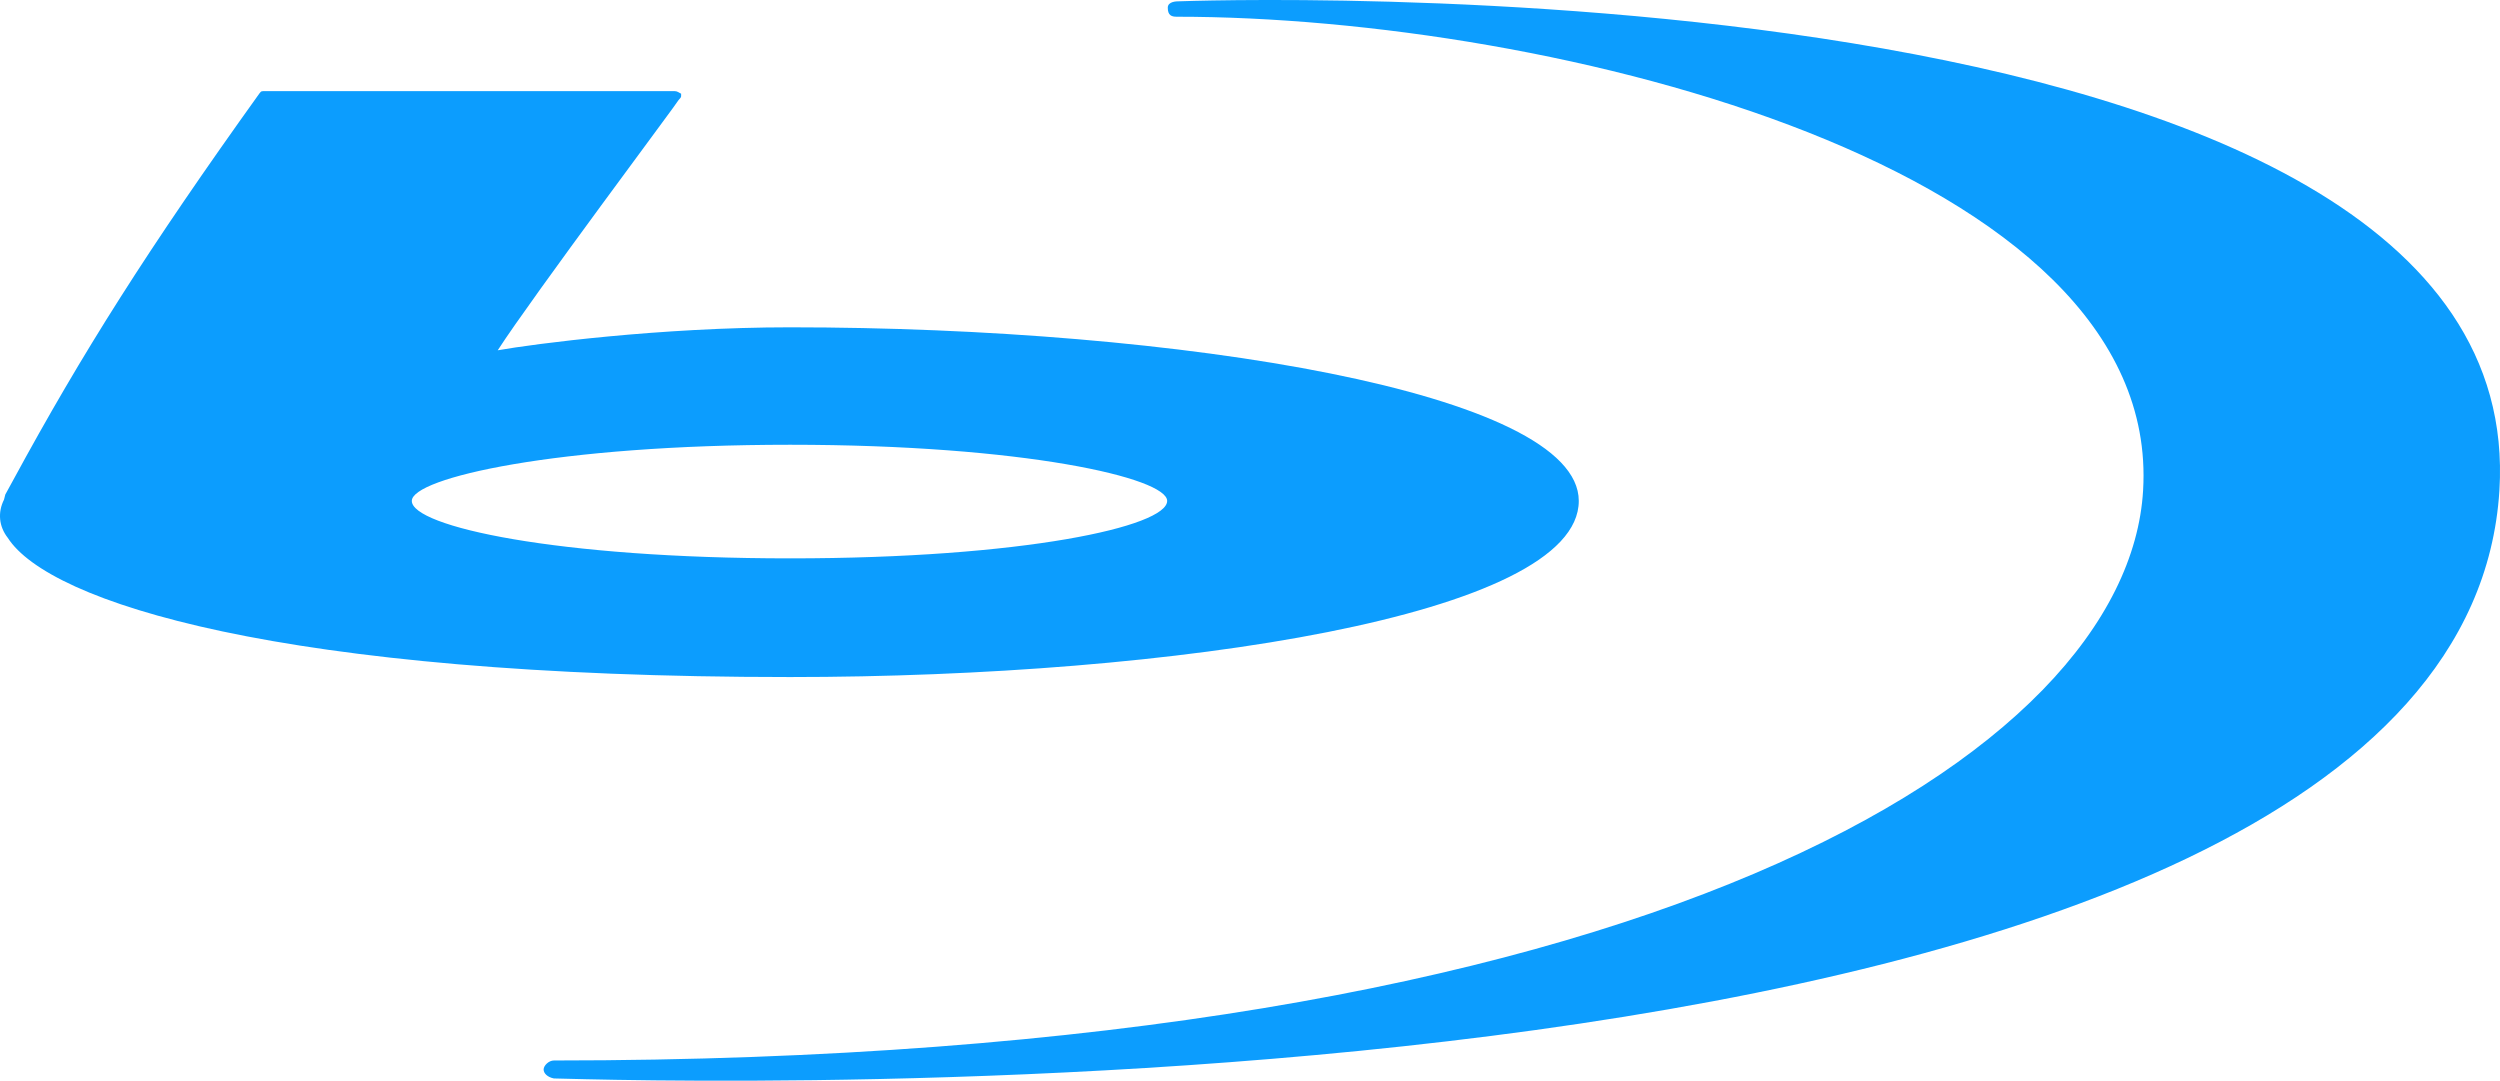<svg width="768" height="332" viewBox="0 0 768 332" fill="none" xmlns="http://www.w3.org/2000/svg">
<g clip-path="url(#clip0_17_892)">
<path d="M80.81 28C80.02 28 80.02 28.4 79.63 28.79C45.36 76.63 25.27 108.39 3.99 147.61L1.63 151.92L1.23 153.49C-0.74 157.42 -0.35 161.72 2.41 165.25C15.01 184.86 85.53 207.99 242.72 207.99C360.12 207.99 485 189.17 485 153.88C485 120.54 362.09 100.55 242.72 100.55C202.93 100.55 163.93 105.65 152.9 107.61C163.54 91.14 208.45 31.13 208.45 30.75C208.977 30.23 209.24 29.837 209.24 29.57V28.79C208.45 28.4 208.06 28 207.27 28H80.82H80.81ZM126.51 153.88C126.51 146.82 171.03 136.63 242.73 136.63C314.43 136.63 358.55 146.82 358.55 153.88C358.55 161.72 314.43 171.53 242.73 171.53C171.03 171.53 126.51 161.73 126.51 153.88Z" fill="#0C9DFE"/>
<path d="M170.15 331.3C190.23 331.7 755.22 351.41 767.82 150.67C778.04 -15.38 362.28 0.4 362.28 0.4C361.5 0.4 358.74 0.4 358.74 2.37C358.74 4.74 359.92 5.14 361.5 5.14C476.85 5.14 664.27 51.28 658.36 150.67C653.63 231.13 507.17 325.78 170.15 325.78C168.58 325.78 167 327.36 167 328.54C167 329.73 168.18 330.91 170.15 331.3Z" fill="#0C9DFE"/>
</g>
<defs>
<clipPath id="clip0_17_892">
<rect width="768" height="332" fill="white"/>
</clipPath>
</defs>
</svg>
